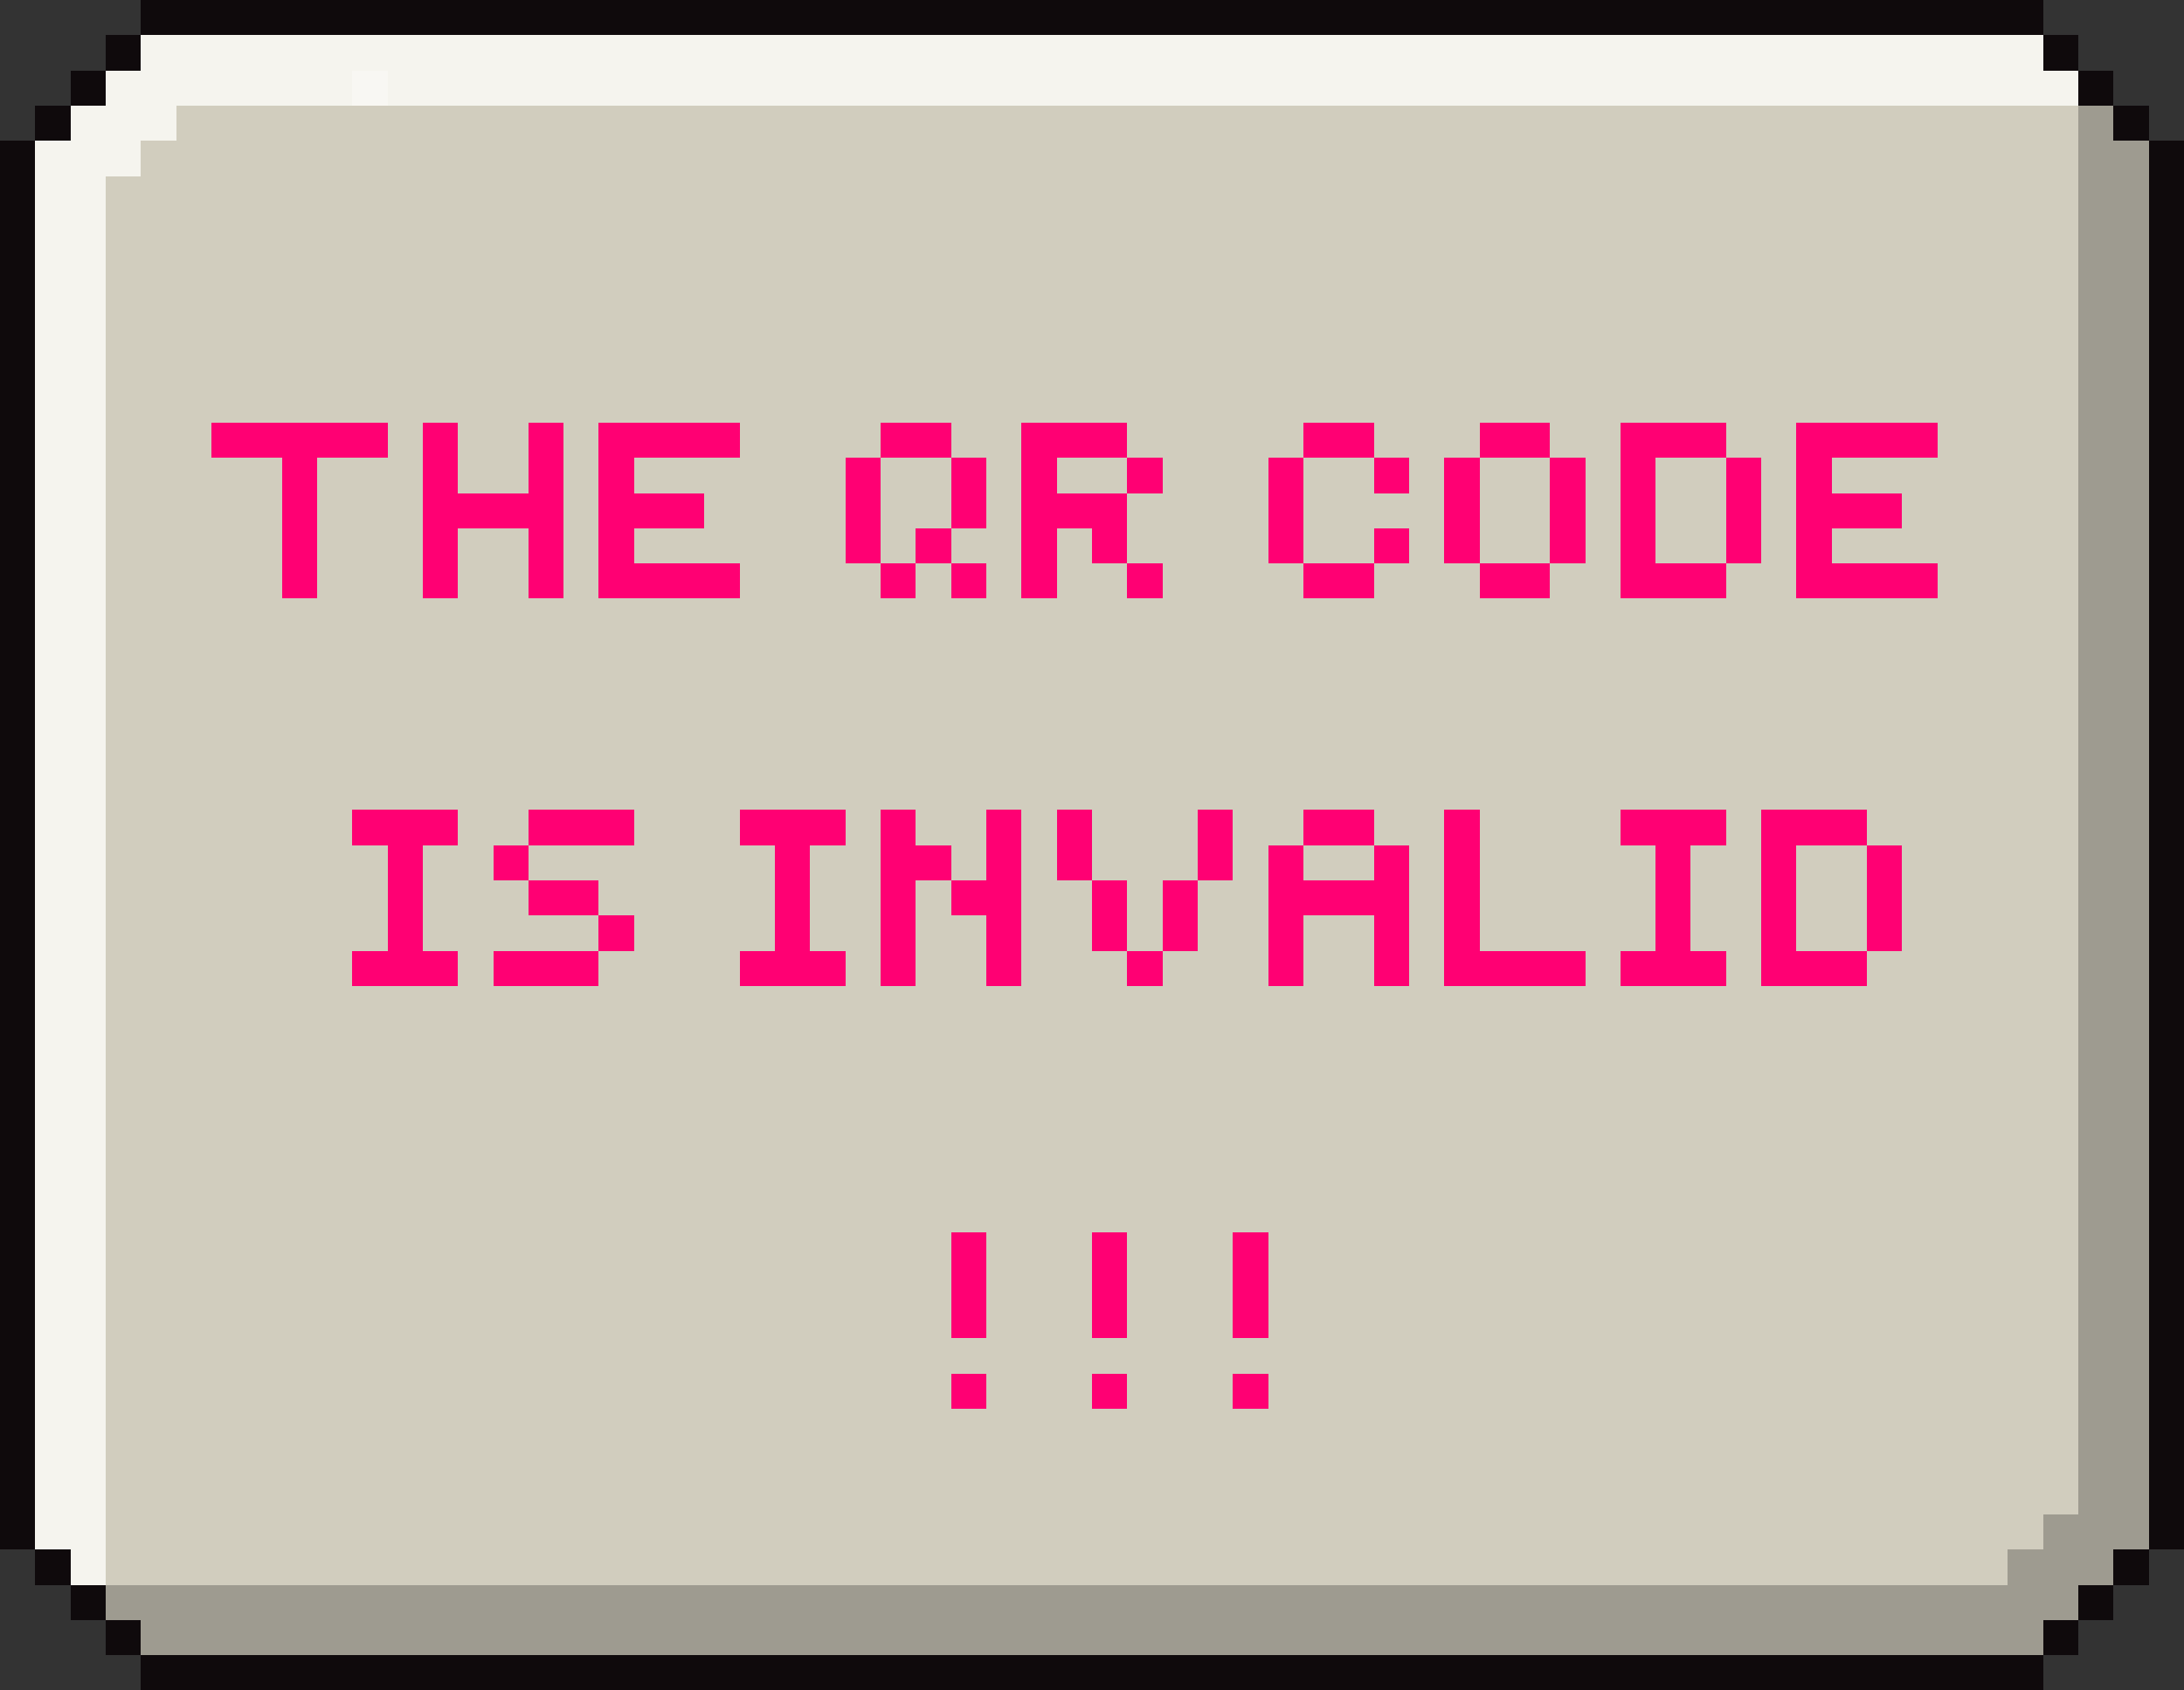 <svg xmlns="http://www.w3.org/2000/svg" viewBox="0 -0.5 62 48" shape-rendering="crispEdges">
<rect x="0" y="-0.5" width="62" height="48" fill="#333333" stroke="none"/>
<path stroke="#0f0a0c" d="M4 0h54M3 1h1M58 1h1M2 2h1M59 2h1M1 3h1M60 3h1M0 4h1M61 4h1M0 5h1M61 5h1M0 6h1M61 6h1M0 7h1M61 7h1M0 8h1M61 8h1M0 9h1M61 9h1M0 10h1M61 10h1M0 11h1M61 11h1M0 12h1M61 12h1M0 13h1M61 13h1M0 14h1M61 14h1M0 15h1M61 15h1M0 16h1M61 16h1M0 17h1M61 17h1M0 18h1M61 18h1M0 19h1M61 19h1M0 20h1M61 20h1M0 21h1M61 21h1M0 22h1M61 22h1M0 23h1M61 23h1M0 24h1M61 24h1M0 25h1M61 25h1M0 26h1M61 26h1M0 27h1M61 27h1M0 28h1M61 28h1M0 29h1M61 29h1M0 30h1M61 30h1M0 31h1M61 31h1M0 32h1M61 32h1M0 33h1M61 33h1M0 34h1M61 34h1M0 35h1M61 35h1M0 36h1M61 36h1M0 37h1M61 37h1M0 38h1M61 38h1M0 39h1M61 39h1M0 40h1M61 40h1M0 41h1M61 41h1M0 42h1M61 42h1M0 43h1M61 43h1M1 44h1M60 44h1M2 45h1M59 45h1M3 46h1M58 46h1M4 47h54" />
<path stroke="#f5f4ee" d="M4 1h54M3 2h7M11 2h48M2 3h3M1 4h3M1 5h2M1 6h2M1 7h2M1 8h2M1 9h2M1 10h2M1 11h2M1 12h2M1 13h2M1 14h2M1 15h2M1 16h2M1 17h2M1 18h2M1 19h2M1 20h2M1 21h2M1 22h2M1 23h2M1 24h2M1 25h2M1 26h2M1 27h2M1 28h2M1 29h2M1 30h2M1 31h2M1 32h2M1 33h2M1 34h2M1 35h2M1 36h2M1 37h2M1 38h2M1 39h2M1 40h2M1 41h2M1 42h2M1 43h2M2 44h1" />
<path stroke="#f8f7f3" d="M10 2h1" />
<path stroke="#d1cdbe" d="M5 3h54M4 4h55M3 5h56M3 6h56M3 7h56M3 8h56M3 9h56M3 10h56M3 11h56M3 12h3M11 12h1M13 12h2M16 12h1M21 12h4M27 12h2M32 12h5M39 12h3M44 12h2M49 12h2M55 12h4M3 13h5M9 13h3M13 13h2M16 13h1M18 13h6M25 13h2M28 13h1M30 13h2M33 13h3M37 13h2M40 13h1M42 13h2M45 13h1M47 13h2M50 13h1M52 13h7M3 14h5M9 14h3M16 14h1M20 14h4M25 14h2M28 14h1M32 14h4M37 14h4M42 14h2M45 14h1M47 14h2M50 14h1M54 14h5M3 15h5M9 15h3M13 15h2M16 15h1M18 15h6M25 15h1M27 15h2M30 15h1M32 15h4M37 15h2M40 15h1M42 15h2M45 15h1M47 15h2M50 15h1M52 15h7M3 16h5M9 16h3M13 16h2M16 16h1M21 16h4M26 16h1M28 16h1M30 16h2M33 16h4M39 16h3M44 16h2M49 16h2M55 16h4M3 17h56M3 18h56M3 19h56M3 20h56M3 21h56M3 22h56M3 23h7M13 23h2M18 23h3M24 23h1M26 23h2M29 23h1M31 23h3M35 23h2M39 23h2M42 23h4M49 23h1M53 23h6M3 24h8M12 24h2M15 24h7M23 24h2M27 24h1M29 24h1M31 24h3M35 24h1M37 24h2M40 24h1M42 24h5M48 24h2M51 24h2M54 24h5M3 25h8M12 25h3M17 25h5M23 25h2M26 25h1M29 25h2M32 25h1M34 25h2M40 25h1M42 25h5M48 25h2M51 25h2M54 25h5M3 26h8M12 26h5M18 26h4M23 26h2M26 26h2M29 26h2M32 26h1M34 26h2M37 26h2M40 26h1M42 26h5M48 26h2M51 26h2M54 26h5M3 27h7M13 27h1M17 27h4M24 27h1M26 27h2M29 27h3M33 27h3M37 27h2M40 27h1M45 27h1M49 27h1M53 27h6M3 28h56M3 29h56M3 30h56M3 31h56M3 32h56M3 33h56M3 34h56M3 35h24M28 35h3M32 35h3M36 35h23M3 36h24M28 36h3M32 36h3M36 36h23M3 37h24M28 37h3M32 37h3M36 37h23M3 38h56M3 39h24M28 39h3M32 39h3M36 39h23M3 40h56M3 41h56M3 42h56M3 43h55M3 44h54" />
<path stroke="#9e9b90" d="M59 3h1M59 4h2M59 5h2M59 6h2M59 7h2M59 8h2M59 9h2M59 10h2M59 11h2M59 12h2M59 13h2M59 14h2M59 15h2M59 16h2M59 17h2M59 18h2M59 19h2M59 20h2M59 21h2M59 22h2M59 23h2M59 24h2M59 25h2M59 26h2M59 27h2M59 28h2M59 29h2M59 30h2M59 31h2M59 32h2M59 33h2M59 34h2M59 35h2M59 36h2M59 37h2M59 38h2M59 39h2M59 40h2M59 41h2M59 42h2M58 43h3M57 44h3M3 45h56M4 46h54" />
<path stroke="#ff0073" d="M6 12h5M12 12h1M15 12h1M17 12h4M25 12h2M29 12h3M37 12h2M42 12h2M46 12h3M51 12h4M8 13h1M12 13h1M15 13h1M17 13h1M24 13h1M27 13h1M29 13h1M32 13h1M36 13h1M39 13h1M41 13h1M44 13h1M46 13h1M49 13h1M51 13h1M8 14h1M12 14h4M17 14h3M24 14h1M27 14h1M29 14h3M36 14h1M41 14h1M44 14h1M46 14h1M49 14h1M51 14h3M8 15h1M12 15h1M15 15h1M17 15h1M24 15h1M26 15h1M29 15h1M31 15h1M36 15h1M39 15h1M41 15h1M44 15h1M46 15h1M49 15h1M51 15h1M8 16h1M12 16h1M15 16h1M17 16h4M25 16h1M27 16h1M29 16h1M32 16h1M37 16h2M42 16h2M46 16h3M51 16h4M10 23h3M15 23h3M21 23h3M25 23h1M28 23h1M30 23h1M34 23h1M37 23h2M41 23h1M46 23h3M50 23h3M11 24h1M14 24h1M22 24h1M25 24h2M28 24h1M30 24h1M34 24h1M36 24h1M39 24h1M41 24h1M47 24h1M50 24h1M53 24h1M11 25h1M15 25h2M22 25h1M25 25h1M27 25h2M31 25h1M33 25h1M36 25h4M41 25h1M47 25h1M50 25h1M53 25h1M11 26h1M17 26h1M22 26h1M25 26h1M28 26h1M31 26h1M33 26h1M36 26h1M39 26h1M41 26h1M47 26h1M50 26h1M53 26h1M10 27h3M14 27h3M21 27h3M25 27h1M28 27h1M32 27h1M36 27h1M39 27h1M41 27h4M46 27h3M50 27h3M27 35h1M31 35h1M35 35h1M27 36h1M31 36h1M35 36h1M27 37h1M31 37h1M35 37h1M27 39h1M31 39h1M35 39h1" />
</svg>